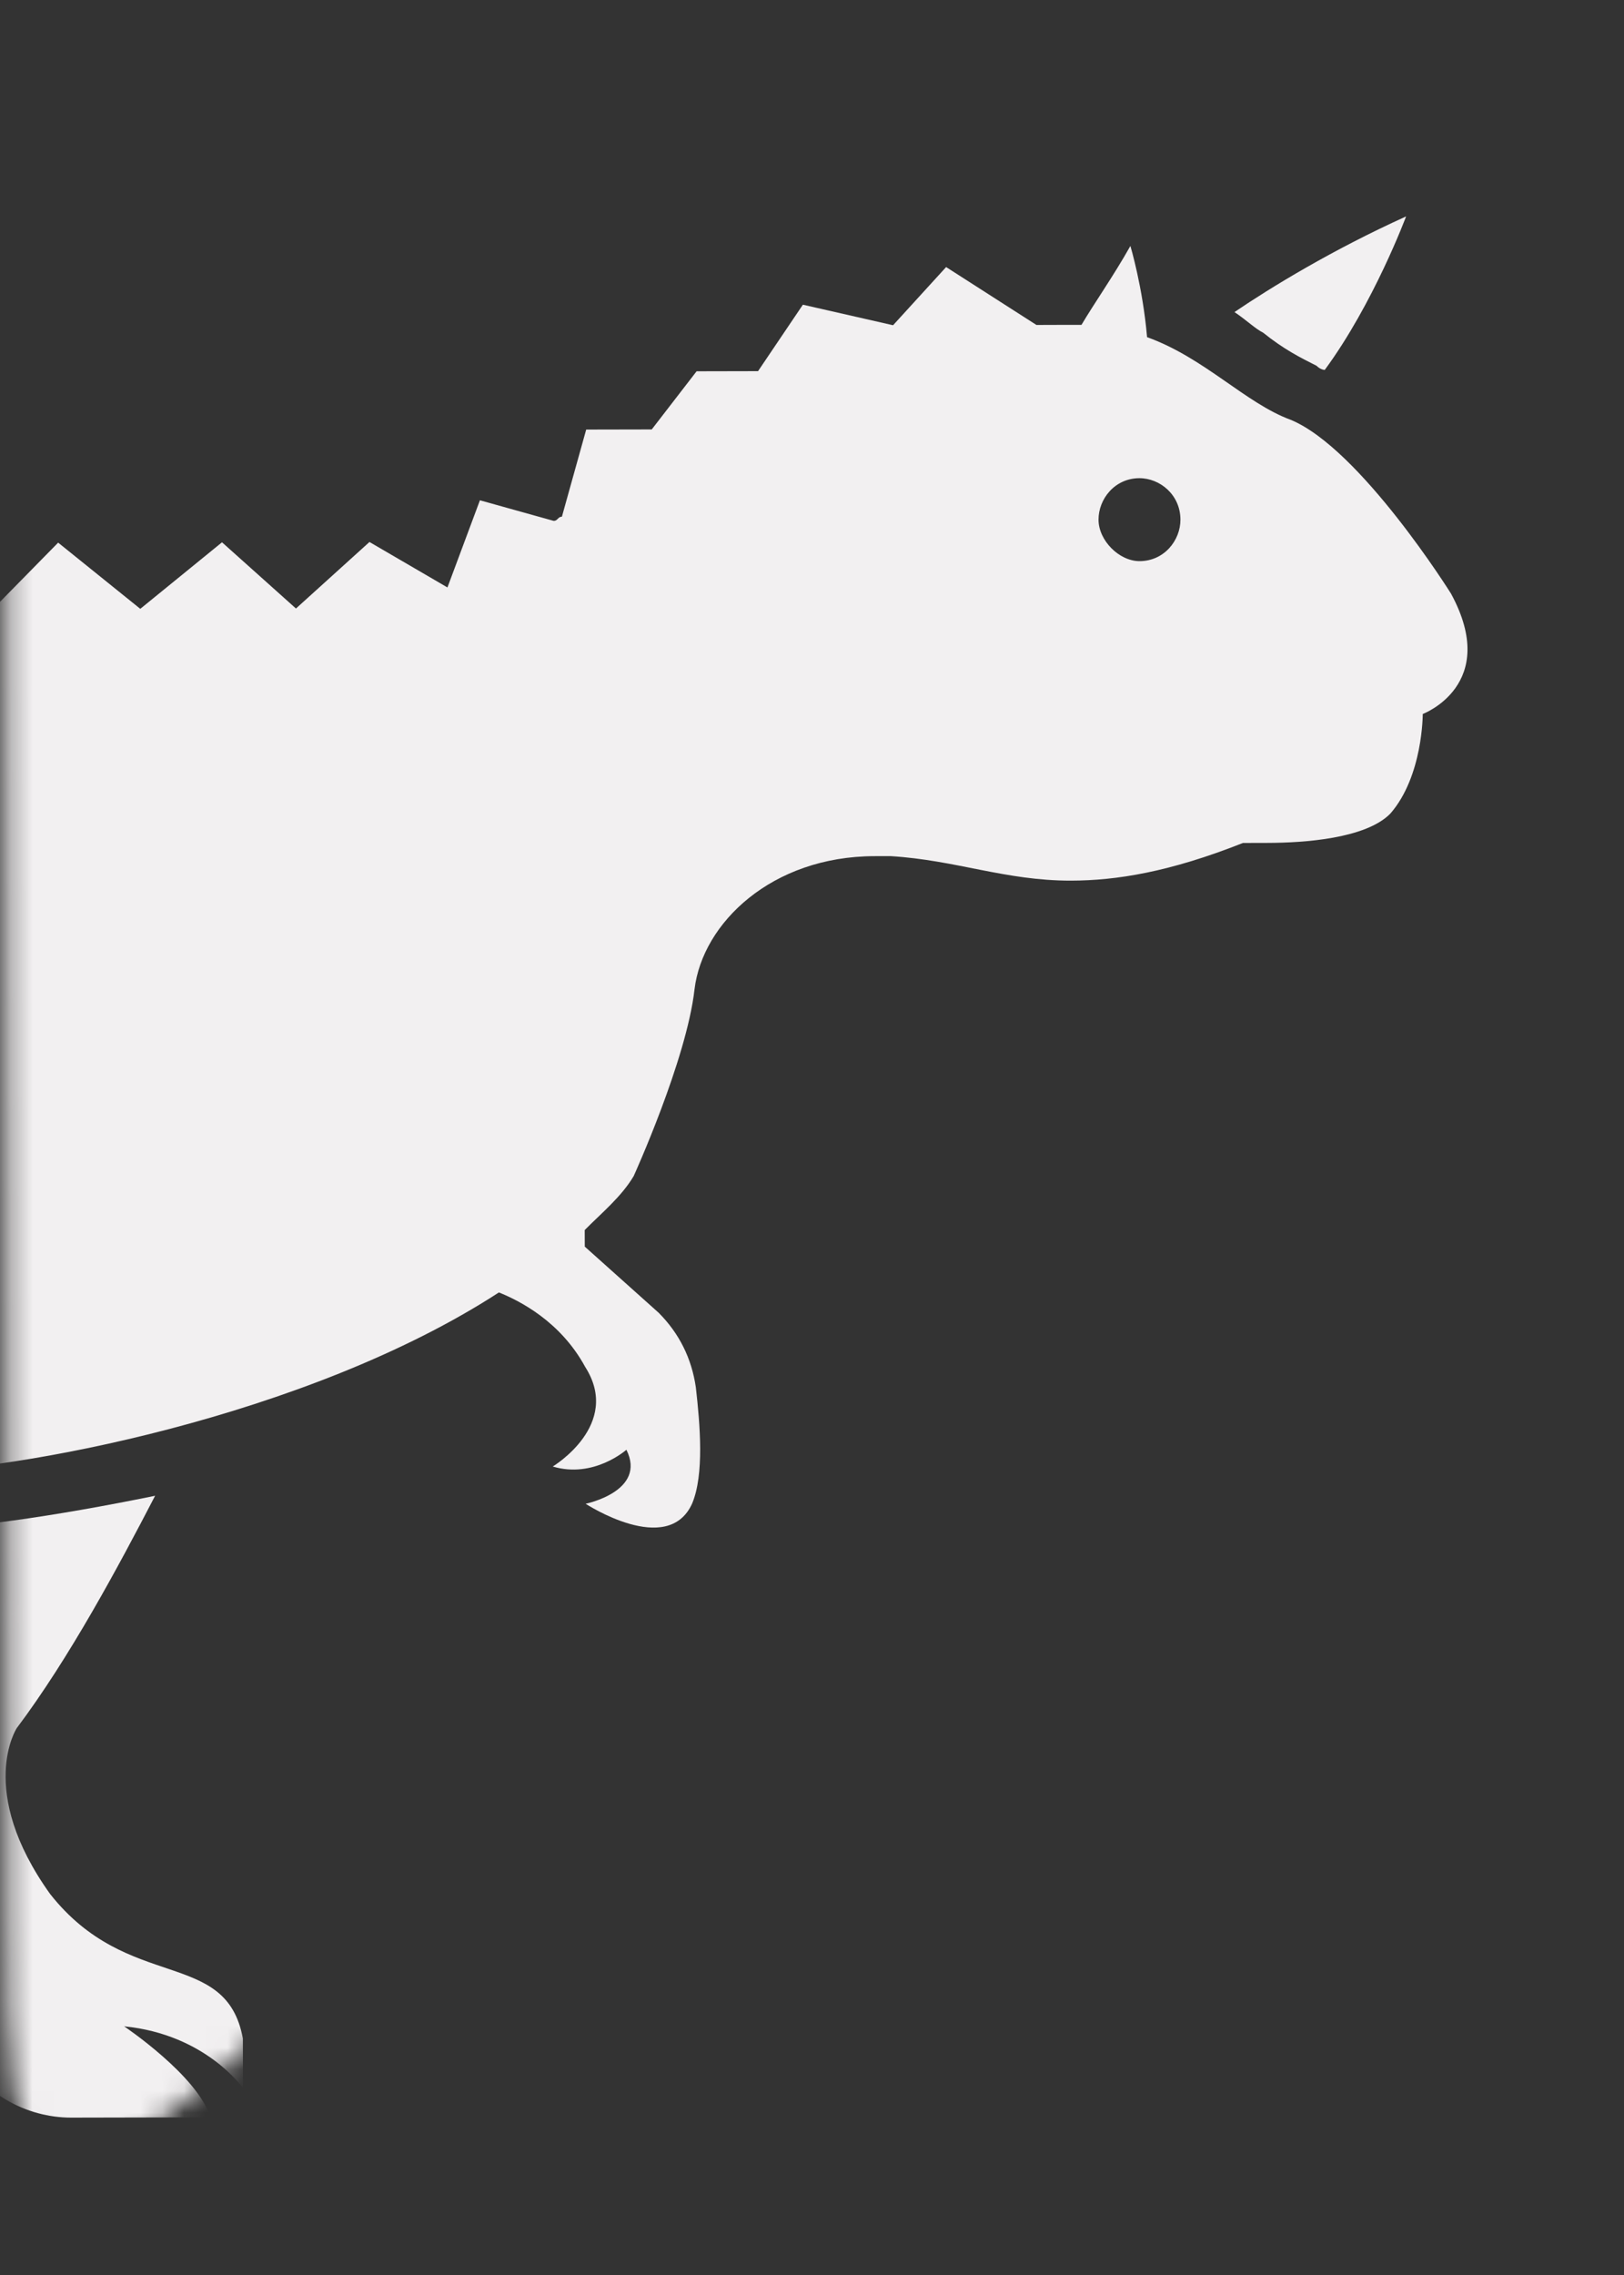 <svg width="75" height="105" viewBox="0 0 75 105" fill="none" xmlns="http://www.w3.org/2000/svg">
<rect x="0" y="0" width="75" height="105" fill="#333333" stroke="none"/>
<mask id="mask0_86_661" style="mask-type:alpha" maskUnits="userSpaceOnUse" x="0" y="0" width="75" height="100">
<path d="M0.27 7.335C0.267 3.944 0.266 2.249 1.318 1.196C2.371 0.143 4.066 0.144 7.457 0.146L67.457 0.184C70.848 0.186 72.543 0.187 73.597 1.241C74.652 2.295 74.653 3.991 74.656 7.381L74.723 88.353C74.729 95.255 74.731 98.707 72.607 99.658C70.482 100.609 67.904 98.311 62.748 93.714L42.306 75.49C40.027 73.459 38.887 72.443 37.517 72.442C36.146 72.441 35.008 73.456 32.733 75.484L12.321 93.683C7.173 98.273 4.598 100.568 2.472 99.614C0.346 98.66 0.343 95.209 0.337 88.306L0.27 7.335Z" fill="white"/>
</mask>
<g mask="url(#mask0_86_661)">
<path d="M-100.722 45.933L-99.981 41.337L-97.711 41.333L-97.152 38.651L-94.693 38.646L-93.002 35.006L-89.219 34.998L-87.525 32.315L-83.928 33.264L-81.668 30.005L-78.258 31.721L-75.995 29.419L-73.153 30.753L-70.134 28.45L-66.725 29.783L-64.838 28.056L-62.752 29.775L-60.301 27.281L-57.648 28.807L-55.195 26.888L-52.351 28.796L-49.708 27.068L-46.864 28.976L-43.276 27.246L-40.242 29.345L-37.221 27.425L-34.755 29.717L-32.302 27.797L-28.323 29.703L-25.493 27.401L-22.082 29.116L-18.497 26.238L-15.275 28.145L-11.691 25.075L-7.332 27.554L-4.881 25.061L-0.331 28.114L2.686 25.045L6.479 28.1L10.253 25.029L13.668 28.085L17.063 25.015L20.664 27.113L22.164 23.09L25.572 24.041C25.762 24.04 25.761 23.849 25.95 23.848L27.072 19.826L30.099 19.82L32.171 17.136L35.008 17.13L37.079 14.063L41.244 15.011L43.694 12.326L47.865 14.998C48.243 14.997 48.621 14.996 48.811 14.995C49 14.995 49.189 14.995 49.567 14.994C49.757 14.994 49.757 14.994 49.946 14.993C50.51 14.035 51.452 12.693 52.204 11.351C52.204 11.351 52.778 13.264 52.974 15.561C55.626 16.513 57.525 18.614 59.608 19.376C62.828 20.709 67.012 27.4 67.012 27.4C69.296 31.607 65.706 32.954 65.706 32.954C65.706 32.954 65.716 35.826 64.208 37.552C63.077 38.703 60.24 38.9 58.537 38.903C57.97 38.904 57.402 38.906 57.402 38.906C54.002 40.253 51.544 40.641 49.463 40.645C46.436 40.651 44.163 39.699 41.135 39.514C40.946 39.514 40.568 39.515 40.379 39.515C35.649 39.525 32.444 42.594 32.075 45.658C31.708 48.913 29.266 54.278 29.266 54.278C28.702 55.236 27.759 56.004 27.004 56.771L27.007 57.537L30.422 60.592C31.371 61.547 31.942 62.695 32.136 64.034C32.331 65.757 32.528 68.053 31.964 69.395C30.837 71.885 27.046 69.405 27.046 69.405C27.046 69.405 29.882 68.825 28.929 66.912C28.929 66.912 27.421 68.255 25.527 67.685C25.527 67.685 28.736 65.764 27.025 63.088C25.883 60.985 23.988 60.031 23.041 59.651C14.169 65.412 0.557 67.928 -4.551 67.939C-5.307 67.941 -5.875 67.942 -6.254 67.751C-9.851 66.801 -12.129 64.509 -12.129 64.509C-12.129 64.509 -14.758 70.257 -17.779 71.986C-20.612 73.523 -36.466 84.659 -36.466 84.659L-36.824 90.785L-32.279 92.116C-26.223 93.06 -24.69 98.8 -24.69 98.8L-28.474 98.808C-30.755 95.558 -33.026 95.18 -34.35 95.183C-34.917 95.184 -35.107 95.184 -35.107 95.184C-31.32 96.134 -32.257 98.815 -32.257 98.815L-39.635 98.831C-43.798 98.265 -42.875 91.563 -42.51 87.351L-45.719 89.464C-45.727 86.975 -42.517 85.246 -42.517 85.246L-42.512 86.777C-42.514 86.203 -42.516 85.629 -42.517 85.246C-42.906 81.992 -40.072 81.029 -40.072 81.029C-37.827 73.368 -26.699 63.199 -26.699 63.199L-26.333 59.561C-33.343 56.322 -49.282 41.615 -69.341 39.36C-71.045 39.172 -72.747 39.175 -74.45 39.179C-91.664 39.214 -102.225 49.19 -102.225 49.19C-102.039 48.233 -101.475 47.083 -100.722 45.933ZM52.63 25.899C53.765 25.896 54.519 24.938 54.515 23.981C54.512 22.832 53.563 22.068 52.617 22.07C51.482 22.073 50.729 23.031 50.732 23.988C50.735 24.946 51.684 25.901 52.63 25.899Z" fill="#F2F0F1"/>
<path d="M-6.062 70.401C-5.494 70.591 -4.927 70.59 -4.171 70.589C-1.714 70.584 2.442 70.001 7.164 69.035C5.474 72.29 3.22 76.503 0.773 79.76C0.773 79.76 -1.107 82.633 2.31 87.409C5.917 91.992 10.446 89.878 11.216 94.085L11.223 96.381C11.223 96.381 9.514 93.897 5.733 93.523C5.733 93.523 9.142 95.811 9.716 97.723L3.289 97.736C1.21 97.74 -0.872 96.597 -1.824 94.686C-4.105 90.482 -7.531 83.412 -7.16 81.116C-6.79 78.628 -6.428 74.037 -6.062 70.401Z" fill="#F2F0F1"/>
<path d="M60.801 16.882C60.043 16.501 59.286 16.12 58.338 15.357C57.959 15.166 57.58 14.785 57.011 14.403C58.709 13.252 61.539 11.525 64.937 9.988C64.937 9.988 63.438 14.008 61.18 17.073C61.18 17.073 60.991 17.073 60.801 16.882Z" fill="#F2F0F1"/>
</g>
</svg>

